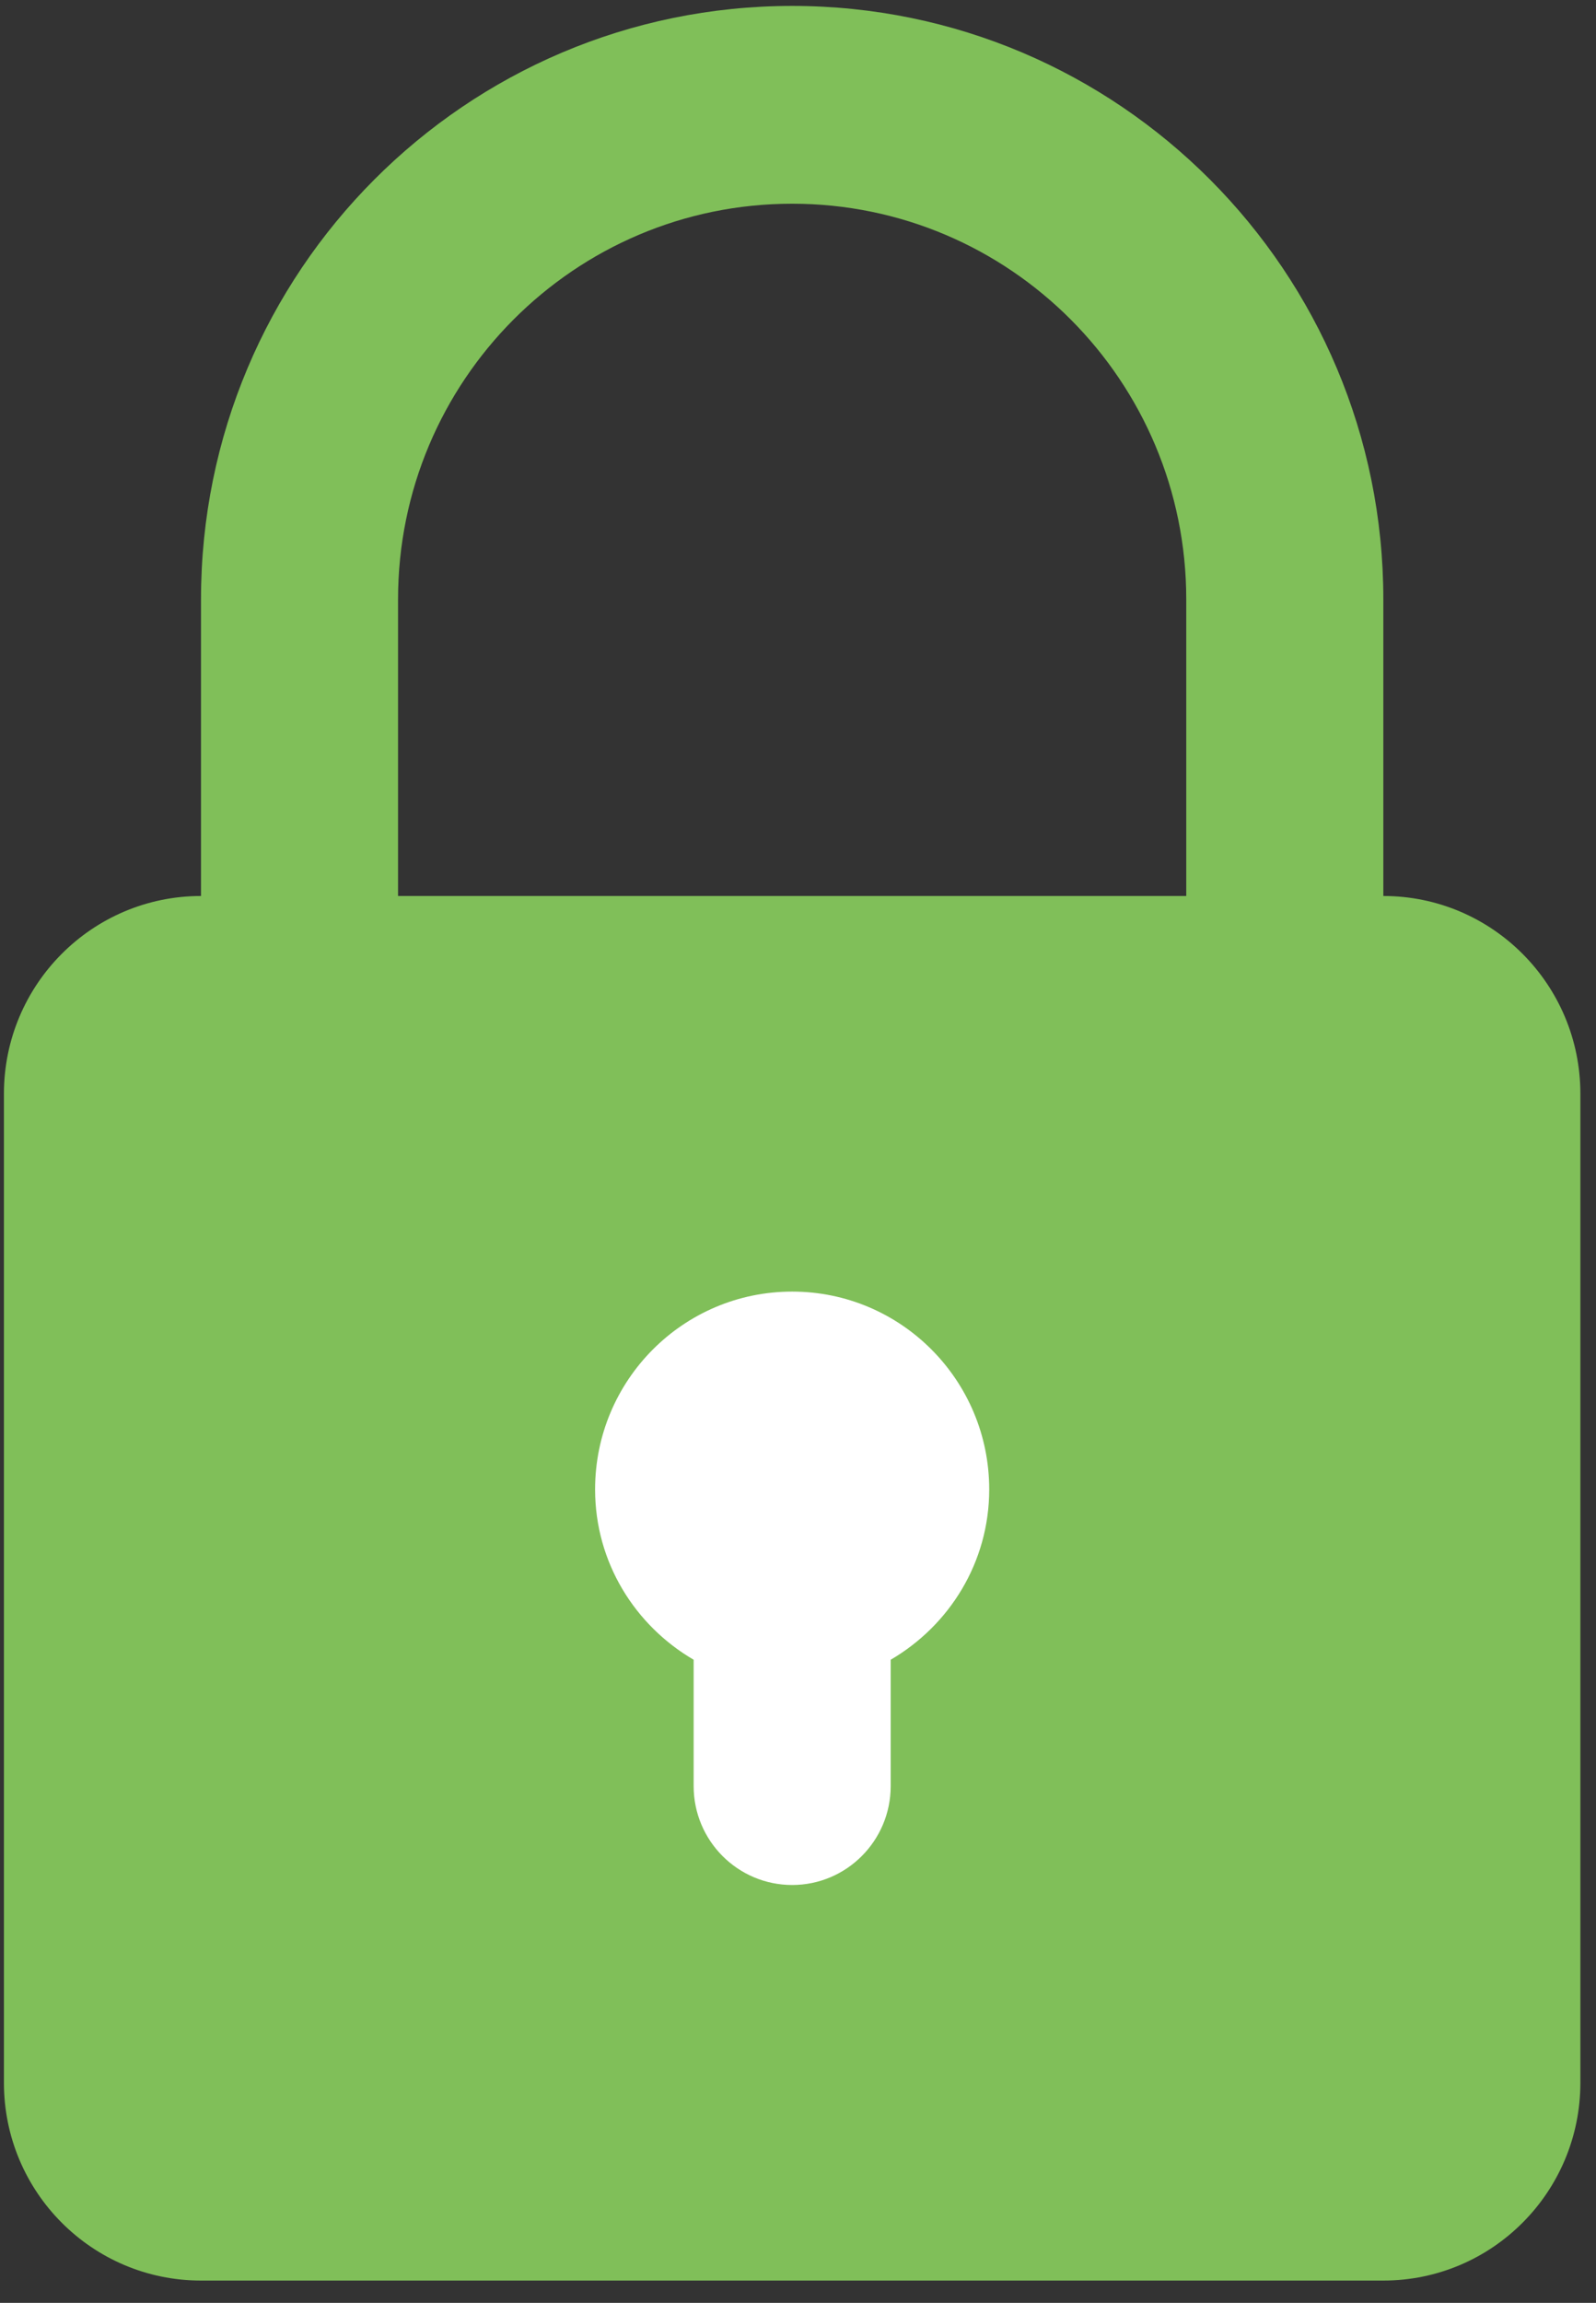 <?xml version="1.0" encoding="UTF-8" standalone="no"?>
<!DOCTYPE svg PUBLIC "-//W3C//DTD SVG 1.1//EN" "http://www.w3.org/Graphics/SVG/1.1/DTD/svg11.dtd">
<svg width="52px" height="75px"  viewBox="0 0 52 75" version="1.1" xmlns="http://www.w3.org/2000/svg" xmlns:xlink="http://www.w3.org/1999/xlink" xml:space="preserve" xmlns:serif="http://www.serif.com/" style="fill-rule:evenodd;clip-rule:evenodd;stroke-linejoin:round;stroke-miterlimit:1.414;">
    <rect x="0" y="0" width="52" height="75" fill="#333333" stroke="none"/>
    <path id="lock" d="M45.071,74.274L6.549,74.274C3.003,74.274 0.128,71.39 0.128,67.832L0.128,35.623C0.128,32.066 3.003,29.181 6.549,29.181L6.549,19.519C6.549,8.846 15.173,0.193 25.81,0.193C36.447,0.193 45.071,8.846 45.071,19.519L45.071,29.181C48.616,29.181 51.491,32.066 51.491,35.623L51.491,67.832C51.491,71.39 48.616,74.274 45.071,74.274ZM38.65,19.519C38.65,12.404 32.901,6.635 25.81,6.635C18.718,6.635 12.969,12.404 12.969,19.519L12.969,29.181L38.65,29.181L38.65,19.519Z" style="fill:rgb(128,191,89);fill-rule:nonzero;"/>
    <path id="lock1" serif:id="lock" d="M25.81,42.065C29.355,42.065 32.23,44.949 32.23,48.507C32.23,50.886 30.93,52.939 29.02,54.055L29.02,58.17C29.02,59.948 27.582,61.391 25.81,61.391C24.038,61.391 22.6,59.948 22.6,58.17L22.6,54.055C20.688,52.939 19.389,50.884 19.389,48.507C19.389,44.949 22.264,42.065 25.81,42.065Z" style="fill:white;fill-rule:nonzero;"/>
</svg>
